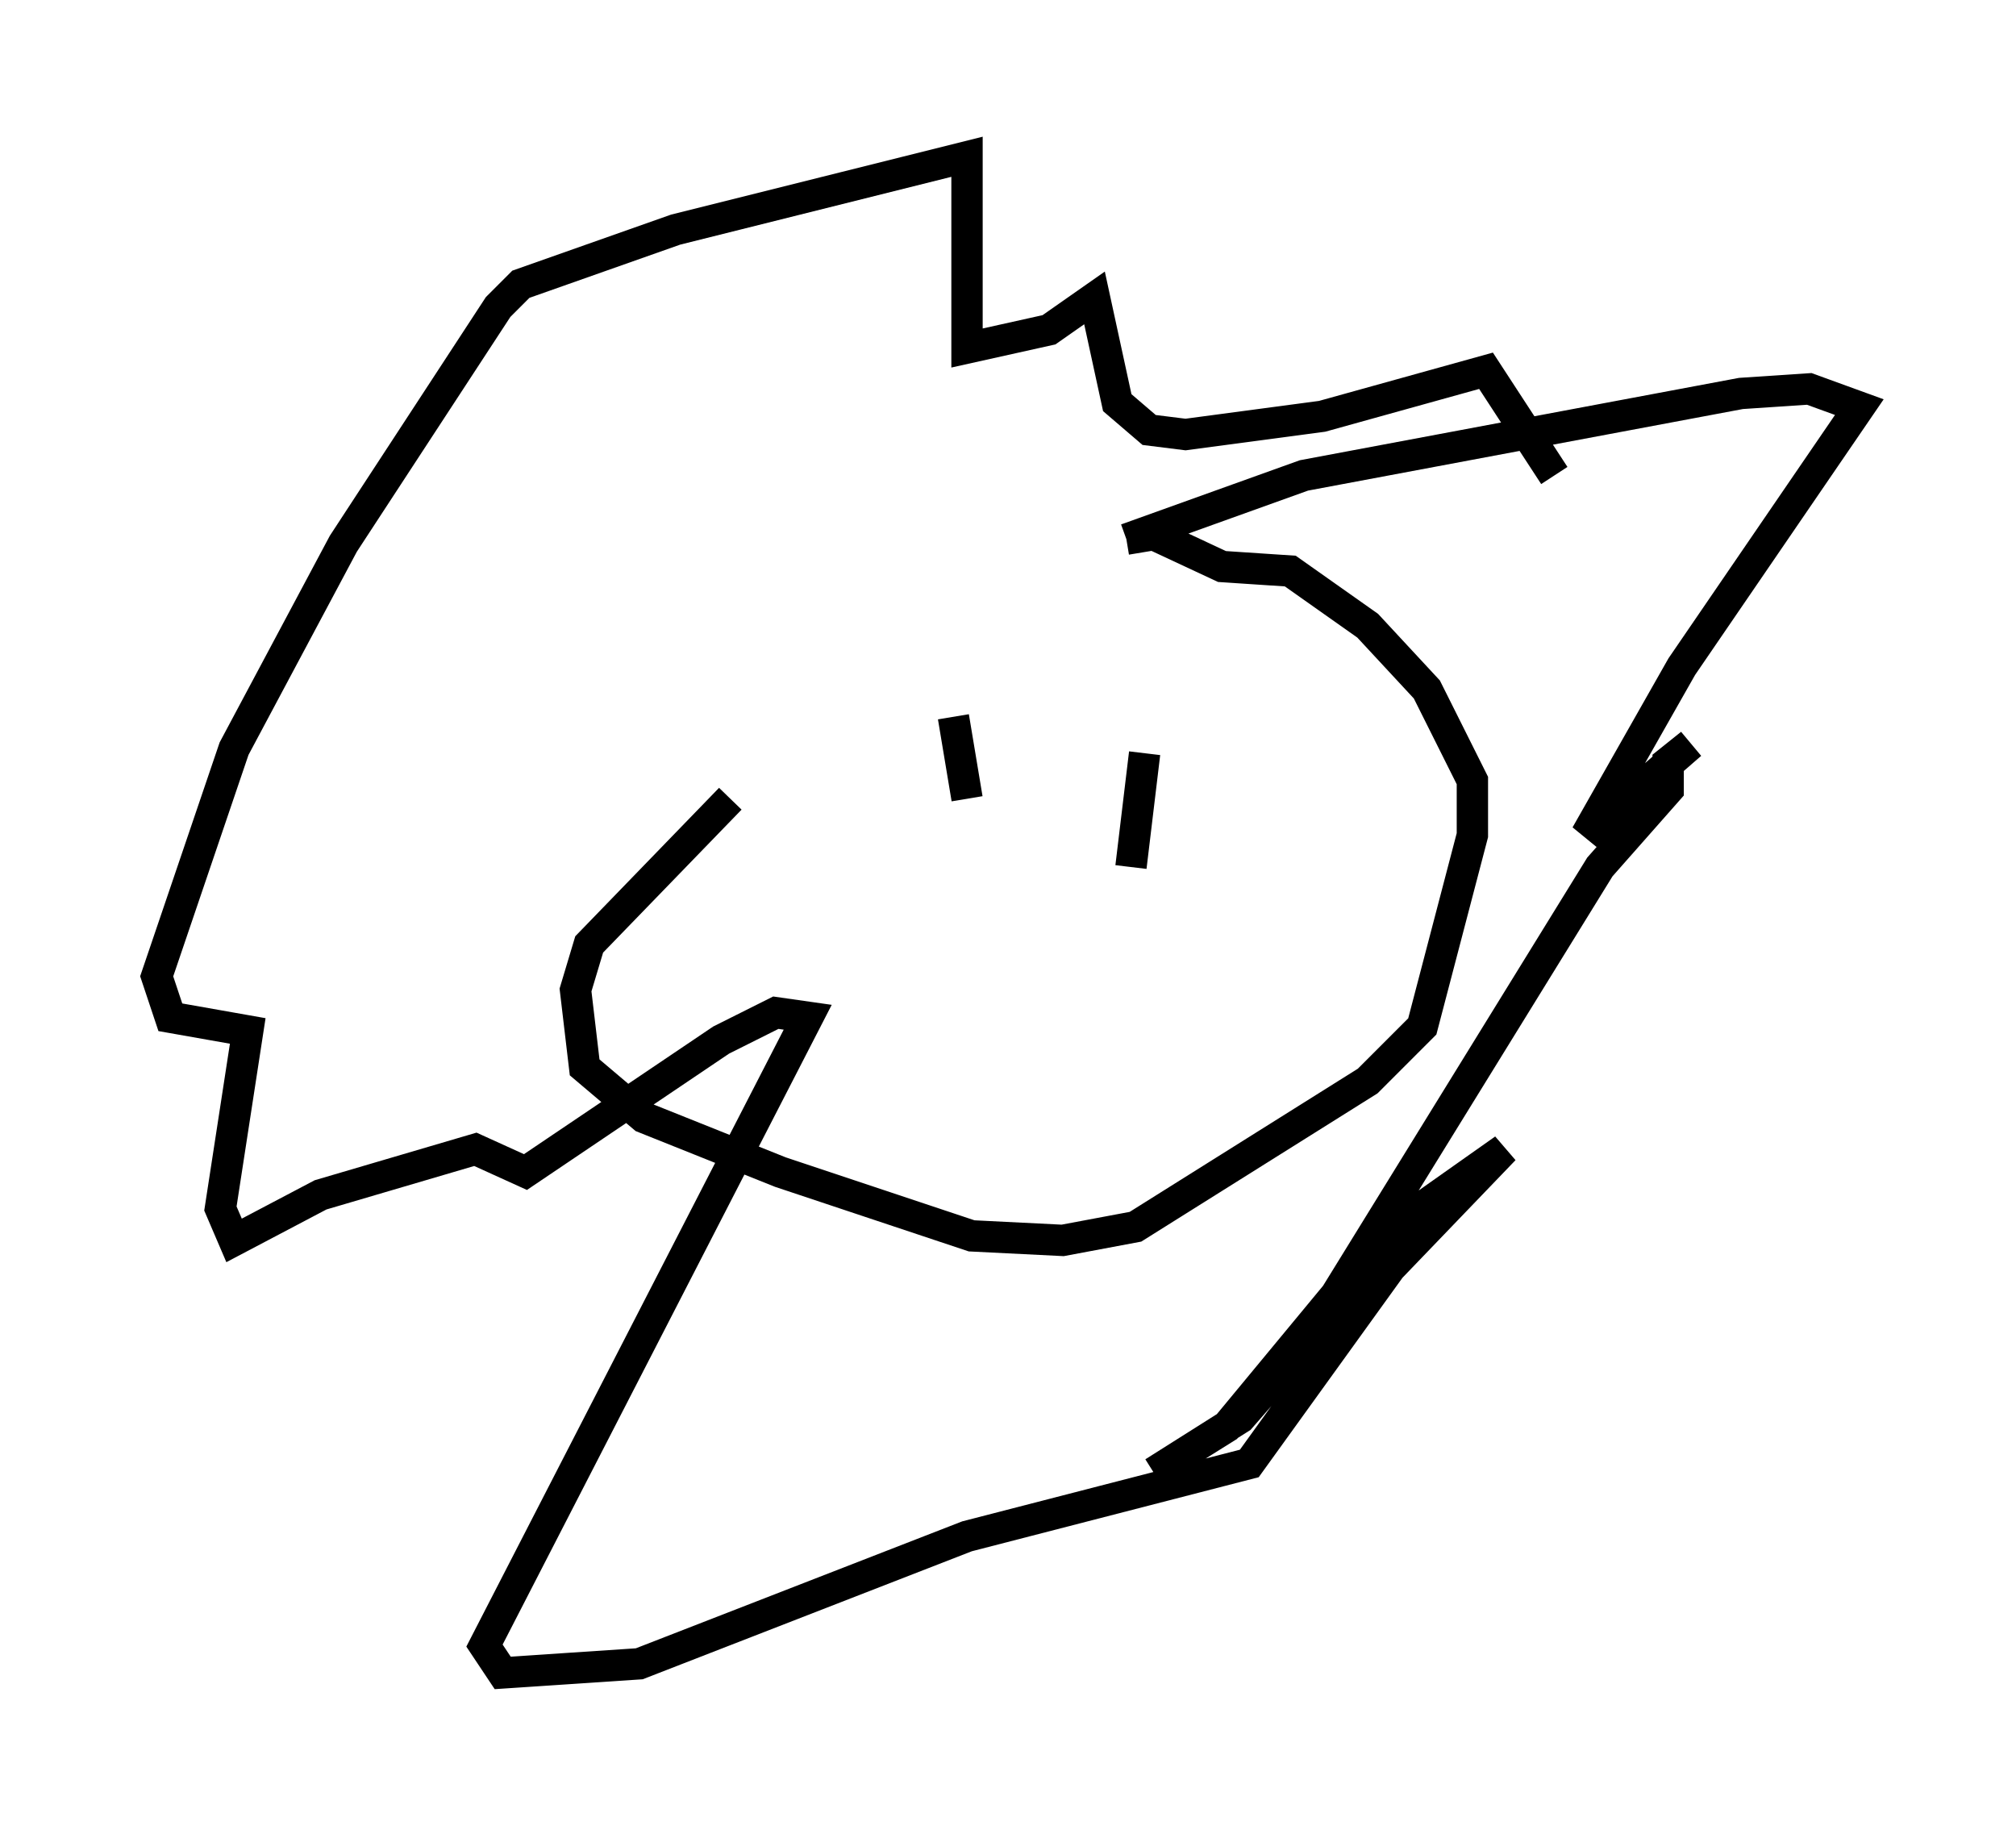 <?xml version="1.0" encoding="utf-8" ?>
<svg baseProfile="full" height="58.369" version="1.1" width="64.324" xmlns="http://www.w3.org/2000/svg" xmlns:ev="http://www.w3.org/2001/xml-events" xmlns:xlink="http://www.w3.org/1999/xlink"><defs /><rect fill="white" height="58.369" width="64.324" x="0" y="0" /><path d="M36.084, 16.911 m-12.782, 8.57 l-4.503, 4.648 -0.436, 1.453 l0.291, 2.469 1.888, 1.598 l4.358, 1.743 6.101, 2.034 l2.905, 0.145 2.324, -0.436 l7.408, -4.648 1.743, -1.743 l1.598, -6.101 0.0, -1.743 l-1.453, -2.905 -1.888, -2.034 l-2.469, -1.743 -2.179, -0.145 l-2.179, -1.017 -0.872, 0.145 m0.0, 0.0 l5.665, -2.034 13.944, -2.615 l2.179, -0.145 1.598, 0.581 l-5.665, 8.279 -3.05, 5.374 l3.341, -2.905 -0.726, 0.581 l0.0, 0.872 -2.179, 2.469 l-8.425, 13.654 -3.486, 4.212 l-2.324, 1.453 2.76, -1.743 l5.955, -6.827 2.469, -1.743 l-3.631, 3.777 -4.503, 6.246 l-9.006, 2.324 -10.458, 4.067 l-4.358, 0.291 -0.581, -0.872 l10.313, -20.045 -1.017, -0.145 l-1.743, 0.872 -6.246, 4.212 l-1.598, -0.726 -4.939, 1.453 l-2.76, 1.453 -0.436, -1.017 l0.872, -5.665 -2.469, -0.436 l-0.436, -1.307 2.469, -7.263 l3.486, -6.536 4.939, -7.553 l0.726, -0.726 4.939, -1.743 l9.296, -2.324 0.0, 6.101 l2.615, -0.581 1.453, -1.017 l0.726, 3.341 1.017, 0.872 l1.162, 0.145 4.358, -0.581 l5.229, -1.453 2.179, 3.341 m-19.173, 7.698 l0.436, 2.615 m5.665, -1.453 l-0.436, 3.631 m-7.117, 6.246 " fill="none" stroke="black" stroke-width="1" /></svg>